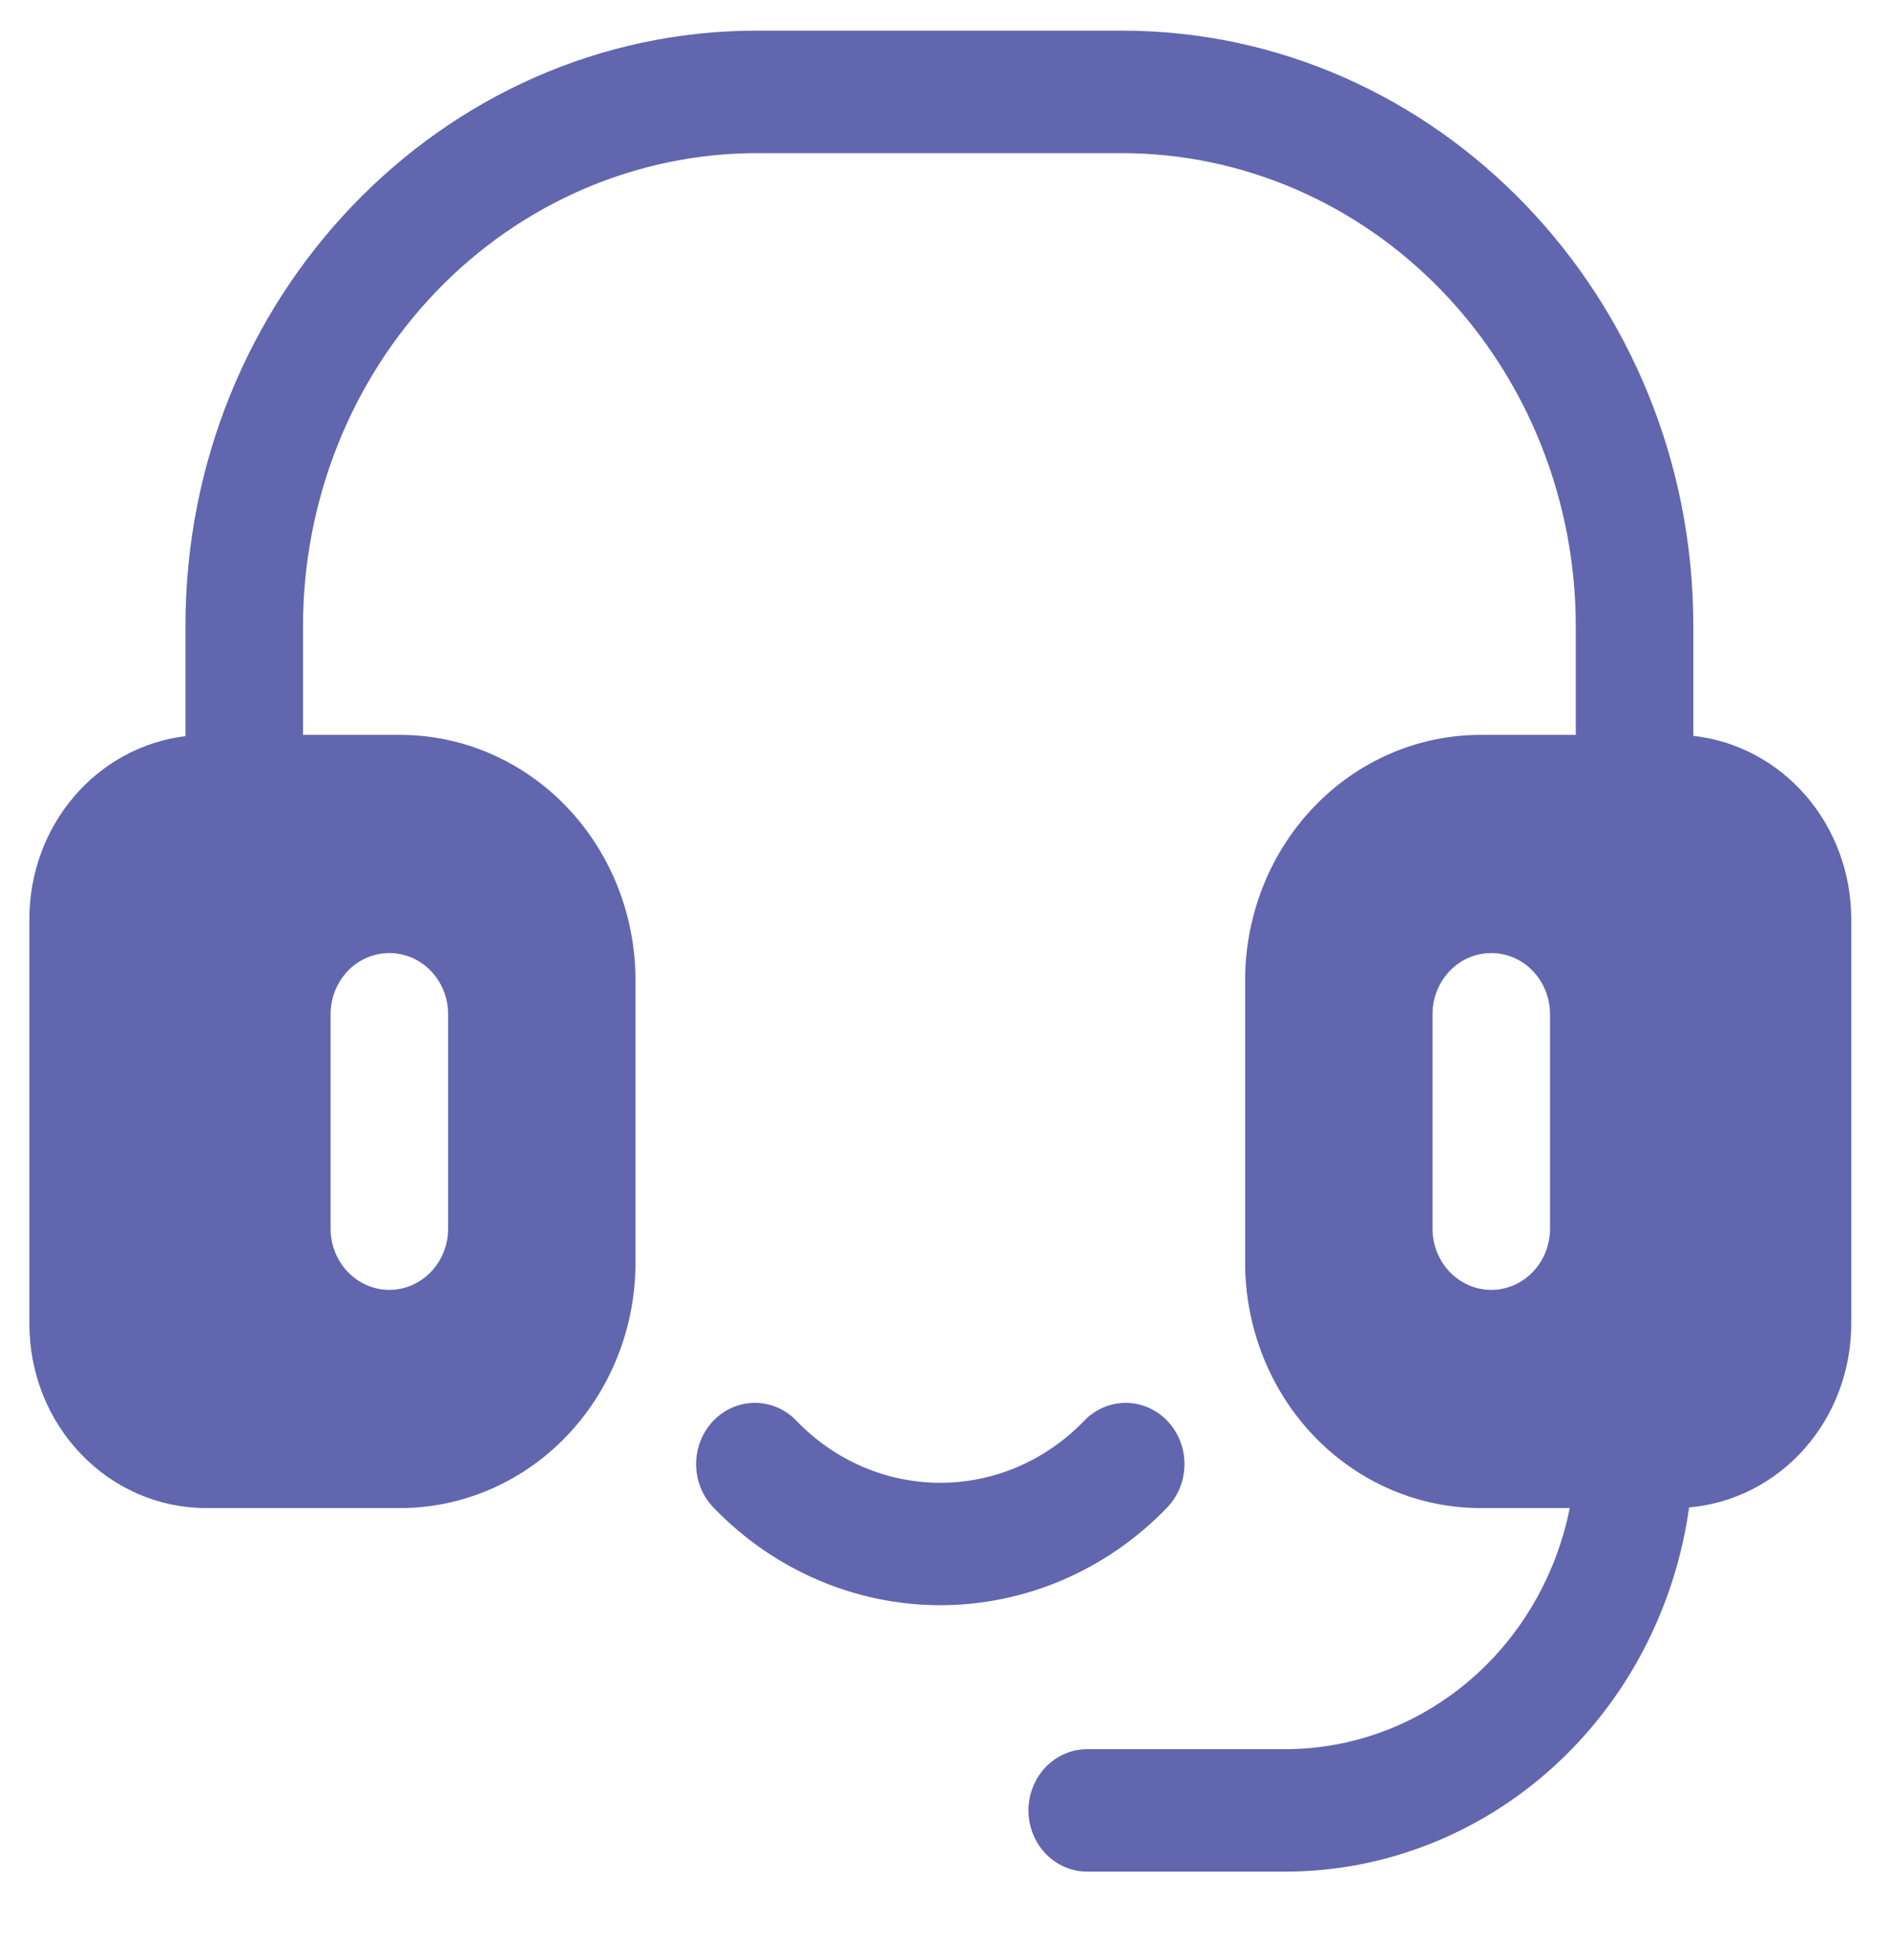 <svg width="27" height="28" viewBox="0 0 27 28" fill="none" xmlns="http://www.w3.org/2000/svg">
<g clip-path="url(#clip0_19653_57266)">
<path d="M16.684 20.3C16.606 20.219 16.513 20.155 16.412 20.111C16.309 20.067 16.2 20.044 16.09 20.044C15.98 20.044 15.87 20.067 15.768 20.111C15.666 20.155 15.574 20.219 15.496 20.3C14.95 20.868 14.211 21.186 13.44 21.186C12.669 21.186 11.93 20.868 11.384 20.3C11.227 20.136 11.013 20.044 10.79 20.044C10.567 20.044 10.354 20.136 10.196 20.3C10.039 20.465 9.95 20.687 9.95 20.919C9.95 21.151 10.039 21.374 10.196 21.538C11.057 22.433 12.224 22.935 13.44 22.935C14.656 22.935 15.823 22.433 16.684 21.538C16.762 21.457 16.824 21.36 16.866 21.254C16.908 21.148 16.93 21.034 16.93 20.919C16.93 20.804 16.908 20.691 16.866 20.584C16.824 20.478 16.762 20.382 16.684 20.3ZM24.203 10.514V8.941C24.203 4.253 20.54 0.438 16.039 0.438H10.815C6.314 0.438 2.651 4.253 2.651 8.941V10.518C2.037 10.592 1.471 10.899 1.06 11.379C0.648 11.86 0.421 12.481 0.42 13.125V18.922C0.421 19.618 0.686 20.285 1.159 20.777C1.631 21.269 2.272 21.546 2.94 21.547H5.723C6.613 21.546 7.467 21.177 8.097 20.521C8.727 19.864 9.082 18.975 9.083 18.047V14C9.082 13.072 8.727 12.182 8.097 11.526C7.467 10.87 6.613 10.501 5.723 10.5H4.331V8.941C4.333 7.151 5.017 5.434 6.232 4.168C7.448 2.902 9.096 2.19 10.815 2.188H16.039C17.758 2.19 19.406 2.902 20.621 4.168C21.837 5.434 22.521 7.151 22.523 8.941V10.5H21.157C20.267 10.501 19.413 10.87 18.783 11.526C18.153 12.182 17.799 13.072 17.797 14V18.047C17.799 18.975 18.153 19.864 18.783 20.521C19.413 21.177 20.267 21.546 21.157 21.547H22.437C22.242 22.52 21.733 23.393 20.993 24.02C20.253 24.648 19.329 24.991 18.375 24.992H15.54C15.317 24.992 15.104 25.084 14.946 25.248C14.789 25.413 14.7 25.635 14.7 25.867C14.7 26.099 14.789 26.322 14.946 26.486C15.104 26.65 15.317 26.742 15.54 26.742H18.375C19.776 26.74 21.13 26.213 22.189 25.258C23.248 24.302 23.941 22.982 24.143 21.538C24.774 21.484 25.362 21.185 25.791 20.7C26.22 20.216 26.459 19.581 26.46 18.922V13.125C26.459 12.476 26.228 11.851 25.812 11.369C25.395 10.887 24.822 10.582 24.203 10.514ZM4.725 14.492C4.725 14.26 4.814 14.038 4.971 13.873C5.129 13.709 5.342 13.617 5.565 13.617C5.788 13.617 6.001 13.709 6.159 13.873C6.317 14.038 6.405 14.26 6.405 14.492V17.555C6.405 17.787 6.317 18.009 6.159 18.173C6.001 18.337 5.788 18.43 5.565 18.43C5.342 18.43 5.129 18.337 4.971 18.173C4.814 18.009 4.725 17.787 4.725 17.555V14.492ZM22.155 17.555C22.155 17.787 22.067 18.009 21.909 18.173C21.752 18.337 21.538 18.43 21.315 18.43C21.092 18.43 20.879 18.337 20.721 18.173C20.564 18.009 20.475 17.787 20.475 17.555V14.492C20.475 14.26 20.564 14.038 20.721 13.873C20.879 13.709 21.092 13.617 21.315 13.617C21.538 13.617 21.752 13.709 21.909 13.873C22.067 14.038 22.155 14.26 22.155 14.492V17.555Z" fill="#6166AE"/>
</g>
<defs>
<clipPath id="clip0_19653_57266">
<rect width="26.88" height="28" fill="white"/>
</clipPath>
</defs>
</svg>
